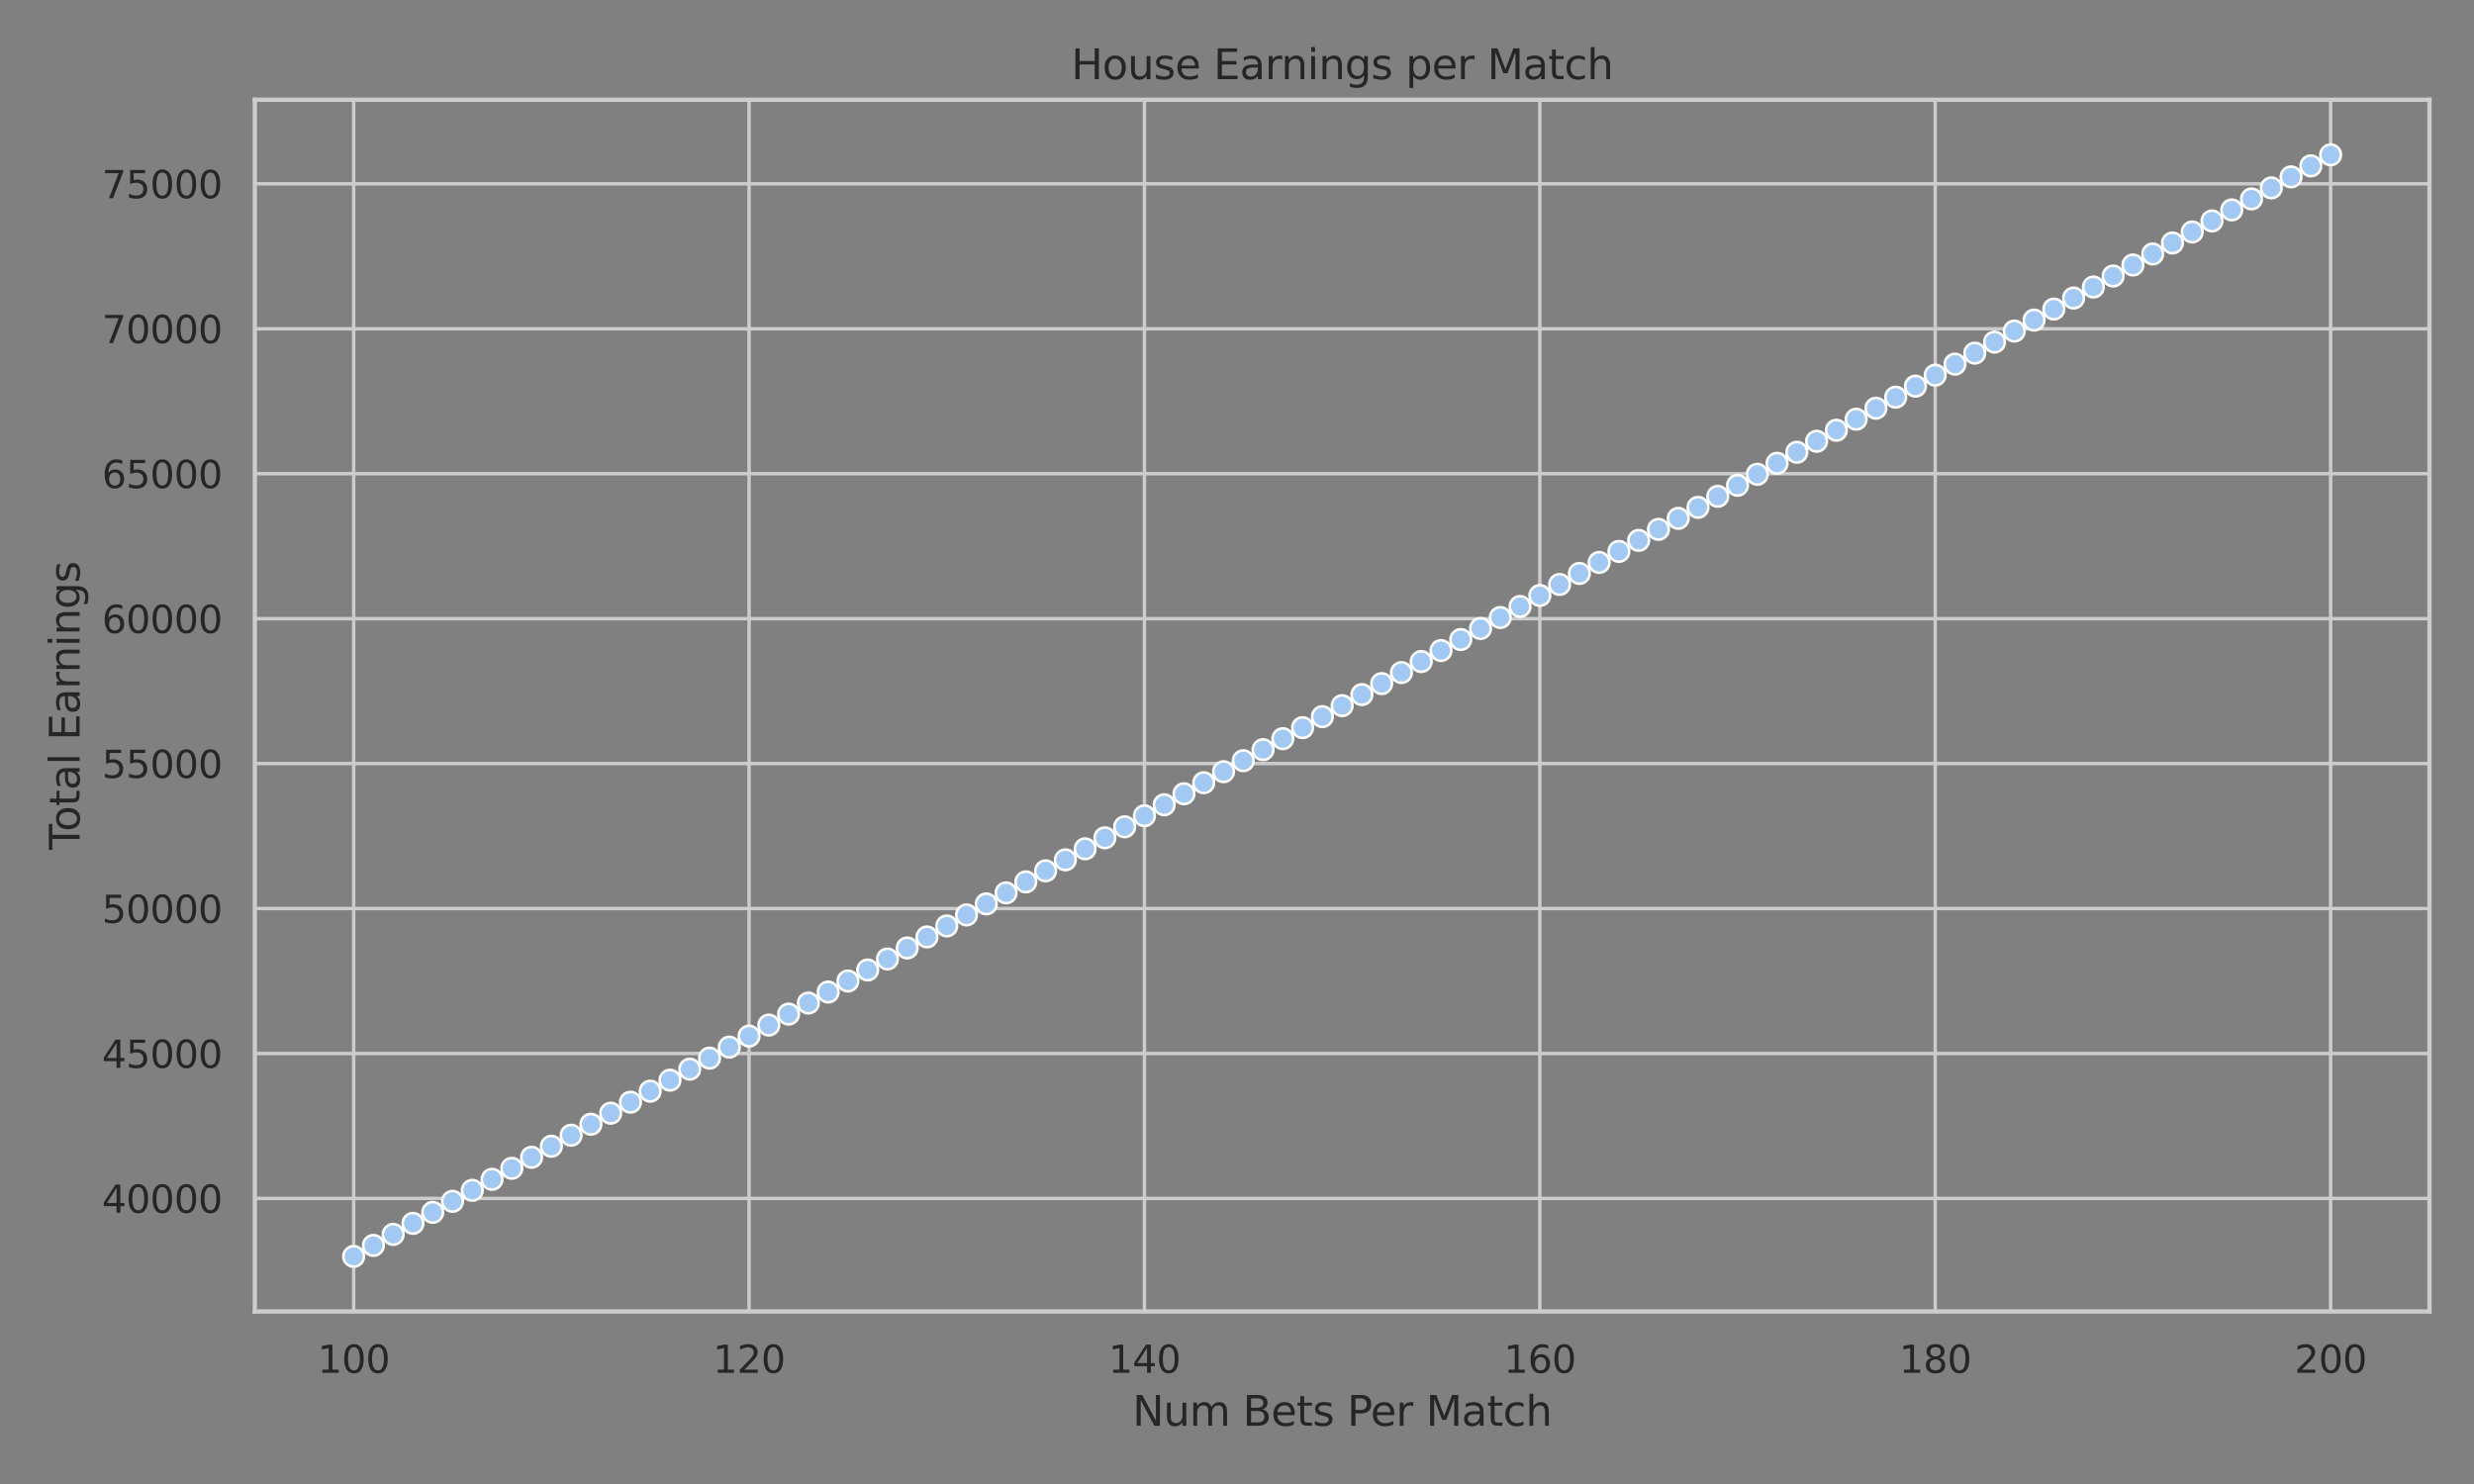 <?xml version="1.0" encoding="utf-8" standalone="no"?>
<!DOCTYPE svg PUBLIC "-//W3C//DTD SVG 1.1//EN"
  "http://www.w3.org/Graphics/SVG/1.1/DTD/svg11.dtd">
<svg xmlns:xlink="http://www.w3.org/1999/xlink" width="720pt" height="432pt" viewBox="0 0 720 432" xmlns="http://www.w3.org/2000/svg" version="1.1">
 <rect x="0" y="0" width="720" height="432" fill="#808080" stroke="none"/>
 <defs>
  <style type="text/css">*{stroke-linejoin: round; stroke-linecap: butt}</style>
 </defs>
 <g id="figure_1">
  <g id="patch_1">
   <path d="M 0 432 
L 720 432 
L 720 0 
L 0 0 
L 0 432 
z
" style="fill: none"/>
  </g>
  <g id="axes_1">
   <g id="patch_2">
    <path d="M 74.16 381.78 
L 707.04 381.78 
L 707.04 29.04 
L 74.16 29.04 
L 74.16 381.78 
z
" style="fill: none"/>
   </g>
   <g id="matplotlib.axis_1">
    <g id="xtick_1">
     <g id="line2d_1">
      <path d="M 102.927 381.78 
L 102.927 29.04 
" clip-path="url(#pf1df403a69)" style="fill: none; stroke: #cccccc; stroke-linecap: round"/>
     </g>
     <g id="text_1">
      <!-- 100 -->
      <g style="fill: #262626" transform="translate(92.429 399.638) scale(0.11 -0.11)">
       <defs>
        <path id="DejaVuSans-31" d="M 794 531 
L 1825 531 
L 1825 4091 
L 703 3866 
L 703 4441 
L 1819 4666 
L 2450 4666 
L 2450 531 
L 3481 531 
L 3481 0 
L 794 0 
L 794 531 
z
" transform="scale(0.016)"/>
        <path id="DejaVuSans-30" d="M 2034 4250 
Q 1547 4250 1301 3770 
Q 1056 3291 1056 2328 
Q 1056 1369 1301 889 
Q 1547 409 2034 409 
Q 2525 409 2770 889 
Q 3016 1369 3016 2328 
Q 3016 3291 2770 3770 
Q 2525 4250 2034 4250 
z
M 2034 4750 
Q 2819 4750 3233 4129 
Q 3647 3509 3647 2328 
Q 3647 1150 3233 529 
Q 2819 -91 2034 -91 
Q 1250 -91 836 529 
Q 422 1150 422 2328 
Q 422 3509 836 4129 
Q 1250 4750 2034 4750 
z
" transform="scale(0.016)"/>
       </defs>
       <use xlink:href="#DejaVuSans-31"/>
       <use xlink:href="#DejaVuSans-30" x="63.623"/>
       <use xlink:href="#DejaVuSans-30" x="127.246"/>
      </g>
     </g>
    </g>
    <g id="xtick_2">
     <g id="line2d_2">
      <path d="M 217.996 381.78 
L 217.996 29.04 
" clip-path="url(#pf1df403a69)" style="fill: none; stroke: #cccccc; stroke-linecap: round"/>
     </g>
     <g id="text_2">
      <!-- 120 -->
      <g style="fill: #262626" transform="translate(207.498 399.638) scale(0.11 -0.11)">
       <defs>
        <path id="DejaVuSans-32" d="M 1228 531 
L 3431 531 
L 3431 0 
L 469 0 
L 469 531 
Q 828 903 1448 1529 
Q 2069 2156 2228 2338 
Q 2531 2678 2651 2914 
Q 2772 3150 2772 3378 
Q 2772 3750 2511 3984 
Q 2250 4219 1831 4219 
Q 1534 4219 1204 4116 
Q 875 4013 500 3803 
L 500 4441 
Q 881 4594 1212 4672 
Q 1544 4750 1819 4750 
Q 2544 4750 2975 4387 
Q 3406 4025 3406 3419 
Q 3406 3131 3298 2873 
Q 3191 2616 2906 2266 
Q 2828 2175 2409 1742 
Q 1991 1309 1228 531 
z
" transform="scale(0.016)"/>
       </defs>
       <use xlink:href="#DejaVuSans-31"/>
       <use xlink:href="#DejaVuSans-32" x="63.623"/>
       <use xlink:href="#DejaVuSans-30" x="127.246"/>
      </g>
     </g>
    </g>
    <g id="xtick_3">
     <g id="line2d_3">
      <path d="M 333.065 381.78 
L 333.065 29.04 
" clip-path="url(#pf1df403a69)" style="fill: none; stroke: #cccccc; stroke-linecap: round"/>
     </g>
     <g id="text_3">
      <!-- 140 -->
      <g style="fill: #262626" transform="translate(322.567 399.638) scale(0.11 -0.11)">
       <defs>
        <path id="DejaVuSans-34" d="M 2419 4116 
L 825 1625 
L 2419 1625 
L 2419 4116 
z
M 2253 4666 
L 3047 4666 
L 3047 1625 
L 3713 1625 
L 3713 1100 
L 3047 1100 
L 3047 0 
L 2419 0 
L 2419 1100 
L 313 1100 
L 313 1709 
L 2253 4666 
z
" transform="scale(0.016)"/>
       </defs>
       <use xlink:href="#DejaVuSans-31"/>
       <use xlink:href="#DejaVuSans-34" x="63.623"/>
       <use xlink:href="#DejaVuSans-30" x="127.246"/>
      </g>
     </g>
    </g>
    <g id="xtick_4">
     <g id="line2d_4">
      <path d="M 448.135 381.78 
L 448.135 29.04 
" clip-path="url(#pf1df403a69)" style="fill: none; stroke: #cccccc; stroke-linecap: round"/>
     </g>
     <g id="text_4">
      <!-- 160 -->
      <g style="fill: #262626" transform="translate(437.636 399.638) scale(0.11 -0.11)">
       <defs>
        <path id="DejaVuSans-36" d="M 2113 2584 
Q 1688 2584 1439 2293 
Q 1191 2003 1191 1497 
Q 1191 994 1439 701 
Q 1688 409 2113 409 
Q 2538 409 2786 701 
Q 3034 994 3034 1497 
Q 3034 2003 2786 2293 
Q 2538 2584 2113 2584 
z
M 3366 4563 
L 3366 3988 
Q 3128 4100 2886 4159 
Q 2644 4219 2406 4219 
Q 1781 4219 1451 3797 
Q 1122 3375 1075 2522 
Q 1259 2794 1537 2939 
Q 1816 3084 2150 3084 
Q 2853 3084 3261 2657 
Q 3669 2231 3669 1497 
Q 3669 778 3244 343 
Q 2819 -91 2113 -91 
Q 1303 -91 875 529 
Q 447 1150 447 2328 
Q 447 3434 972 4092 
Q 1497 4750 2381 4750 
Q 2619 4750 2861 4703 
Q 3103 4656 3366 4563 
z
" transform="scale(0.016)"/>
       </defs>
       <use xlink:href="#DejaVuSans-31"/>
       <use xlink:href="#DejaVuSans-36" x="63.623"/>
       <use xlink:href="#DejaVuSans-30" x="127.246"/>
      </g>
     </g>
    </g>
    <g id="xtick_5">
     <g id="line2d_5">
      <path d="M 563.204 381.78 
L 563.204 29.04 
" clip-path="url(#pf1df403a69)" style="fill: none; stroke: #cccccc; stroke-linecap: round"/>
     </g>
     <g id="text_5">
      <!-- 180 -->
      <g style="fill: #262626" transform="translate(552.706 399.638) scale(0.11 -0.11)">
       <defs>
        <path id="DejaVuSans-38" d="M 2034 2216 
Q 1584 2216 1326 1975 
Q 1069 1734 1069 1313 
Q 1069 891 1326 650 
Q 1584 409 2034 409 
Q 2484 409 2743 651 
Q 3003 894 3003 1313 
Q 3003 1734 2745 1975 
Q 2488 2216 2034 2216 
z
M 1403 2484 
Q 997 2584 770 2862 
Q 544 3141 544 3541 
Q 544 4100 942 4425 
Q 1341 4750 2034 4750 
Q 2731 4750 3128 4425 
Q 3525 4100 3525 3541 
Q 3525 3141 3298 2862 
Q 3072 2584 2669 2484 
Q 3125 2378 3379 2068 
Q 3634 1759 3634 1313 
Q 3634 634 3220 271 
Q 2806 -91 2034 -91 
Q 1263 -91 848 271 
Q 434 634 434 1313 
Q 434 1759 690 2068 
Q 947 2378 1403 2484 
z
M 1172 3481 
Q 1172 3119 1398 2916 
Q 1625 2713 2034 2713 
Q 2441 2713 2670 2916 
Q 2900 3119 2900 3481 
Q 2900 3844 2670 4047 
Q 2441 4250 2034 4250 
Q 1625 4250 1398 4047 
Q 1172 3844 1172 3481 
z
" transform="scale(0.016)"/>
       </defs>
       <use xlink:href="#DejaVuSans-31"/>
       <use xlink:href="#DejaVuSans-38" x="63.623"/>
       <use xlink:href="#DejaVuSans-30" x="127.246"/>
      </g>
     </g>
    </g>
    <g id="xtick_6">
     <g id="line2d_6">
      <path d="M 678.273 381.78 
L 678.273 29.04 
" clip-path="url(#pf1df403a69)" style="fill: none; stroke: #cccccc; stroke-linecap: round"/>
     </g>
     <g id="text_6">
      <!-- 200 -->
      <g style="fill: #262626" transform="translate(667.775 399.638) scale(0.11 -0.11)">
       <use xlink:href="#DejaVuSans-32"/>
       <use xlink:href="#DejaVuSans-30" x="63.623"/>
       <use xlink:href="#DejaVuSans-30" x="127.246"/>
      </g>
     </g>
    </g>
    <g id="text_7">
     <!-- Num Bets Per Match -->
     <g style="fill: #262626" transform="translate(329.591 415.044) scale(0.12 -0.12)">
      <defs>
       <path id="DejaVuSans-4e" d="M 628 4666 
L 1478 4666 
L 3547 763 
L 3547 4666 
L 4159 4666 
L 4159 0 
L 3309 0 
L 1241 3903 
L 1241 0 
L 628 0 
L 628 4666 
z
" transform="scale(0.016)"/>
       <path id="DejaVuSans-75" d="M 544 1381 
L 544 3500 
L 1119 3500 
L 1119 1403 
Q 1119 906 1312 657 
Q 1506 409 1894 409 
Q 2359 409 2629 706 
Q 2900 1003 2900 1516 
L 2900 3500 
L 3475 3500 
L 3475 0 
L 2900 0 
L 2900 538 
Q 2691 219 2414 64 
Q 2138 -91 1772 -91 
Q 1169 -91 856 284 
Q 544 659 544 1381 
z
M 1991 3584 
L 1991 3584 
z
" transform="scale(0.016)"/>
       <path id="DejaVuSans-6d" d="M 3328 2828 
Q 3544 3216 3844 3400 
Q 4144 3584 4550 3584 
Q 5097 3584 5394 3201 
Q 5691 2819 5691 2113 
L 5691 0 
L 5113 0 
L 5113 2094 
Q 5113 2597 4934 2840 
Q 4756 3084 4391 3084 
Q 3944 3084 3684 2787 
Q 3425 2491 3425 1978 
L 3425 0 
L 2847 0 
L 2847 2094 
Q 2847 2600 2669 2842 
Q 2491 3084 2119 3084 
Q 1678 3084 1418 2786 
Q 1159 2488 1159 1978 
L 1159 0 
L 581 0 
L 581 3500 
L 1159 3500 
L 1159 2956 
Q 1356 3278 1631 3431 
Q 1906 3584 2284 3584 
Q 2666 3584 2933 3390 
Q 3200 3197 3328 2828 
z
" transform="scale(0.016)"/>
       <path id="DejaVuSans-20" transform="scale(0.016)"/>
       <path id="DejaVuSans-42" d="M 1259 2228 
L 1259 519 
L 2272 519 
Q 2781 519 3026 730 
Q 3272 941 3272 1375 
Q 3272 1813 3026 2020 
Q 2781 2228 2272 2228 
L 1259 2228 
z
M 1259 4147 
L 1259 2741 
L 2194 2741 
Q 2656 2741 2882 2914 
Q 3109 3088 3109 3444 
Q 3109 3797 2882 3972 
Q 2656 4147 2194 4147 
L 1259 4147 
z
M 628 4666 
L 2241 4666 
Q 2963 4666 3353 4366 
Q 3744 4066 3744 3513 
Q 3744 3084 3544 2831 
Q 3344 2578 2956 2516 
Q 3422 2416 3680 2098 
Q 3938 1781 3938 1306 
Q 3938 681 3513 340 
Q 3088 0 2303 0 
L 628 0 
L 628 4666 
z
" transform="scale(0.016)"/>
       <path id="DejaVuSans-65" d="M 3597 1894 
L 3597 1613 
L 953 1613 
Q 991 1019 1311 708 
Q 1631 397 2203 397 
Q 2534 397 2845 478 
Q 3156 559 3463 722 
L 3463 178 
Q 3153 47 2828 -22 
Q 2503 -91 2169 -91 
Q 1331 -91 842 396 
Q 353 884 353 1716 
Q 353 2575 817 3079 
Q 1281 3584 2069 3584 
Q 2775 3584 3186 3129 
Q 3597 2675 3597 1894 
z
M 3022 2063 
Q 3016 2534 2758 2815 
Q 2500 3097 2075 3097 
Q 1594 3097 1305 2825 
Q 1016 2553 972 2059 
L 3022 2063 
z
" transform="scale(0.016)"/>
       <path id="DejaVuSans-74" d="M 1172 4494 
L 1172 3500 
L 2356 3500 
L 2356 3053 
L 1172 3053 
L 1172 1153 
Q 1172 725 1289 603 
Q 1406 481 1766 481 
L 2356 481 
L 2356 0 
L 1766 0 
Q 1100 0 847 248 
Q 594 497 594 1153 
L 594 3053 
L 172 3053 
L 172 3500 
L 594 3500 
L 594 4494 
L 1172 4494 
z
" transform="scale(0.016)"/>
       <path id="DejaVuSans-73" d="M 2834 3397 
L 2834 2853 
Q 2591 2978 2328 3040 
Q 2066 3103 1784 3103 
Q 1356 3103 1142 2972 
Q 928 2841 928 2578 
Q 928 2378 1081 2264 
Q 1234 2150 1697 2047 
L 1894 2003 
Q 2506 1872 2764 1633 
Q 3022 1394 3022 966 
Q 3022 478 2636 193 
Q 2250 -91 1575 -91 
Q 1294 -91 989 -36 
Q 684 19 347 128 
L 347 722 
Q 666 556 975 473 
Q 1284 391 1588 391 
Q 1994 391 2212 530 
Q 2431 669 2431 922 
Q 2431 1156 2273 1281 
Q 2116 1406 1581 1522 
L 1381 1569 
Q 847 1681 609 1914 
Q 372 2147 372 2553 
Q 372 3047 722 3315 
Q 1072 3584 1716 3584 
Q 2034 3584 2315 3537 
Q 2597 3491 2834 3397 
z
" transform="scale(0.016)"/>
       <path id="DejaVuSans-50" d="M 1259 4147 
L 1259 2394 
L 2053 2394 
Q 2494 2394 2734 2622 
Q 2975 2850 2975 3272 
Q 2975 3691 2734 3919 
Q 2494 4147 2053 4147 
L 1259 4147 
z
M 628 4666 
L 2053 4666 
Q 2838 4666 3239 4311 
Q 3641 3956 3641 3272 
Q 3641 2581 3239 2228 
Q 2838 1875 2053 1875 
L 1259 1875 
L 1259 0 
L 628 0 
L 628 4666 
z
" transform="scale(0.016)"/>
       <path id="DejaVuSans-72" d="M 2631 2963 
Q 2534 3019 2420 3045 
Q 2306 3072 2169 3072 
Q 1681 3072 1420 2755 
Q 1159 2438 1159 1844 
L 1159 0 
L 581 0 
L 581 3500 
L 1159 3500 
L 1159 2956 
Q 1341 3275 1631 3429 
Q 1922 3584 2338 3584 
Q 2397 3584 2469 3576 
Q 2541 3569 2628 3553 
L 2631 2963 
z
" transform="scale(0.016)"/>
       <path id="DejaVuSans-4d" d="M 628 4666 
L 1569 4666 
L 2759 1491 
L 3956 4666 
L 4897 4666 
L 4897 0 
L 4281 0 
L 4281 4097 
L 3078 897 
L 2444 897 
L 1241 4097 
L 1241 0 
L 628 0 
L 628 4666 
z
" transform="scale(0.016)"/>
       <path id="DejaVuSans-61" d="M 2194 1759 
Q 1497 1759 1228 1600 
Q 959 1441 959 1056 
Q 959 750 1161 570 
Q 1363 391 1709 391 
Q 2188 391 2477 730 
Q 2766 1069 2766 1631 
L 2766 1759 
L 2194 1759 
z
M 3341 1997 
L 3341 0 
L 2766 0 
L 2766 531 
Q 2569 213 2275 61 
Q 1981 -91 1556 -91 
Q 1019 -91 701 211 
Q 384 513 384 1019 
Q 384 1609 779 1909 
Q 1175 2209 1959 2209 
L 2766 2209 
L 2766 2266 
Q 2766 2663 2505 2880 
Q 2244 3097 1772 3097 
Q 1472 3097 1187 3025 
Q 903 2953 641 2809 
L 641 3341 
Q 956 3463 1253 3523 
Q 1550 3584 1831 3584 
Q 2591 3584 2966 3190 
Q 3341 2797 3341 1997 
z
" transform="scale(0.016)"/>
       <path id="DejaVuSans-63" d="M 3122 3366 
L 3122 2828 
Q 2878 2963 2633 3030 
Q 2388 3097 2138 3097 
Q 1578 3097 1268 2742 
Q 959 2388 959 1747 
Q 959 1106 1268 751 
Q 1578 397 2138 397 
Q 2388 397 2633 464 
Q 2878 531 3122 666 
L 3122 134 
Q 2881 22 2623 -34 
Q 2366 -91 2075 -91 
Q 1284 -91 818 406 
Q 353 903 353 1747 
Q 353 2603 823 3093 
Q 1294 3584 2113 3584 
Q 2378 3584 2631 3529 
Q 2884 3475 3122 3366 
z
" transform="scale(0.016)"/>
       <path id="DejaVuSans-68" d="M 3513 2113 
L 3513 0 
L 2938 0 
L 2938 2094 
Q 2938 2591 2744 2837 
Q 2550 3084 2163 3084 
Q 1697 3084 1428 2787 
Q 1159 2491 1159 1978 
L 1159 0 
L 581 0 
L 581 4863 
L 1159 4863 
L 1159 2956 
Q 1366 3272 1645 3428 
Q 1925 3584 2291 3584 
Q 2894 3584 3203 3211 
Q 3513 2838 3513 2113 
z
" transform="scale(0.016)"/>
      </defs>
      <use xlink:href="#DejaVuSans-4e"/>
      <use xlink:href="#DejaVuSans-75" x="74.805"/>
      <use xlink:href="#DejaVuSans-6d" x="138.184"/>
      <use xlink:href="#DejaVuSans-20" x="235.596"/>
      <use xlink:href="#DejaVuSans-42" x="267.383"/>
      <use xlink:href="#DejaVuSans-65" x="335.986"/>
      <use xlink:href="#DejaVuSans-74" x="397.51"/>
      <use xlink:href="#DejaVuSans-73" x="436.719"/>
      <use xlink:href="#DejaVuSans-20" x="488.818"/>
      <use xlink:href="#DejaVuSans-50" x="520.605"/>
      <use xlink:href="#DejaVuSans-65" x="577.283"/>
      <use xlink:href="#DejaVuSans-72" x="638.807"/>
      <use xlink:href="#DejaVuSans-20" x="679.92"/>
      <use xlink:href="#DejaVuSans-4d" x="711.707"/>
      <use xlink:href="#DejaVuSans-61" x="797.986"/>
      <use xlink:href="#DejaVuSans-74" x="859.266"/>
      <use xlink:href="#DejaVuSans-63" x="898.475"/>
      <use xlink:href="#DejaVuSans-68" x="953.455"/>
     </g>
    </g>
   </g>
   <g id="matplotlib.axis_2">
    <g id="ytick_1">
     <g id="line2d_7">
      <path d="M 74.16 348.869 
L 707.04 348.869 
" clip-path="url(#pf1df403a69)" style="fill: none; stroke: #cccccc; stroke-linecap: round"/>
     </g>
     <g id="text_8">
      <!-- 40000 -->
      <g style="fill: #262626" transform="translate(29.666 353.048) scale(0.11 -0.11)">
       <use xlink:href="#DejaVuSans-34"/>
       <use xlink:href="#DejaVuSans-30" x="63.623"/>
       <use xlink:href="#DejaVuSans-30" x="127.246"/>
       <use xlink:href="#DejaVuSans-30" x="190.869"/>
       <use xlink:href="#DejaVuSans-30" x="254.492"/>
      </g>
     </g>
    </g>
    <g id="ytick_2">
     <g id="line2d_8">
      <path d="M 74.16 306.675 
L 707.04 306.675 
" clip-path="url(#pf1df403a69)" style="fill: none; stroke: #cccccc; stroke-linecap: round"/>
     </g>
     <g id="text_9">
      <!-- 45000 -->
      <g style="fill: #262626" transform="translate(29.666 310.854) scale(0.11 -0.11)">
       <defs>
        <path id="DejaVuSans-35" d="M 691 4666 
L 3169 4666 
L 3169 4134 
L 1269 4134 
L 1269 2991 
Q 1406 3038 1543 3061 
Q 1681 3084 1819 3084 
Q 2600 3084 3056 2656 
Q 3513 2228 3513 1497 
Q 3513 744 3044 326 
Q 2575 -91 1722 -91 
Q 1428 -91 1123 -41 
Q 819 9 494 109 
L 494 744 
Q 775 591 1075 516 
Q 1375 441 1709 441 
Q 2250 441 2565 725 
Q 2881 1009 2881 1497 
Q 2881 1984 2565 2268 
Q 2250 2553 1709 2553 
Q 1456 2553 1204 2497 
Q 953 2441 691 2322 
L 691 4666 
z
" transform="scale(0.016)"/>
       </defs>
       <use xlink:href="#DejaVuSans-34"/>
       <use xlink:href="#DejaVuSans-35" x="63.623"/>
       <use xlink:href="#DejaVuSans-30" x="127.246"/>
       <use xlink:href="#DejaVuSans-30" x="190.869"/>
       <use xlink:href="#DejaVuSans-30" x="254.492"/>
      </g>
     </g>
    </g>
    <g id="ytick_3">
     <g id="line2d_9">
      <path d="M 74.16 264.481 
L 707.04 264.481 
" clip-path="url(#pf1df403a69)" style="fill: none; stroke: #cccccc; stroke-linecap: round"/>
     </g>
     <g id="text_10">
      <!-- 50000 -->
      <g style="fill: #262626" transform="translate(29.666 268.66) scale(0.11 -0.11)">
       <use xlink:href="#DejaVuSans-35"/>
       <use xlink:href="#DejaVuSans-30" x="63.623"/>
       <use xlink:href="#DejaVuSans-30" x="127.246"/>
       <use xlink:href="#DejaVuSans-30" x="190.869"/>
       <use xlink:href="#DejaVuSans-30" x="254.492"/>
      </g>
     </g>
    </g>
    <g id="ytick_4">
     <g id="line2d_10">
      <path d="M 74.16 222.288 
L 707.04 222.288 
" clip-path="url(#pf1df403a69)" style="fill: none; stroke: #cccccc; stroke-linecap: round"/>
     </g>
     <g id="text_11">
      <!-- 55000 -->
      <g style="fill: #262626" transform="translate(29.666 226.467) scale(0.11 -0.11)">
       <use xlink:href="#DejaVuSans-35"/>
       <use xlink:href="#DejaVuSans-35" x="63.623"/>
       <use xlink:href="#DejaVuSans-30" x="127.246"/>
       <use xlink:href="#DejaVuSans-30" x="190.869"/>
       <use xlink:href="#DejaVuSans-30" x="254.492"/>
      </g>
     </g>
    </g>
    <g id="ytick_5">
     <g id="line2d_11">
      <path d="M 74.16 180.094 
L 707.04 180.094 
" clip-path="url(#pf1df403a69)" style="fill: none; stroke: #cccccc; stroke-linecap: round"/>
     </g>
     <g id="text_12">
      <!-- 60000 -->
      <g style="fill: #262626" transform="translate(29.666 184.273) scale(0.11 -0.11)">
       <use xlink:href="#DejaVuSans-36"/>
       <use xlink:href="#DejaVuSans-30" x="63.623"/>
       <use xlink:href="#DejaVuSans-30" x="127.246"/>
       <use xlink:href="#DejaVuSans-30" x="190.869"/>
       <use xlink:href="#DejaVuSans-30" x="254.492"/>
      </g>
     </g>
    </g>
    <g id="ytick_6">
     <g id="line2d_12">
      <path d="M 74.16 137.9 
L 707.04 137.9 
" clip-path="url(#pf1df403a69)" style="fill: none; stroke: #cccccc; stroke-linecap: round"/>
     </g>
     <g id="text_13">
      <!-- 65000 -->
      <g style="fill: #262626" transform="translate(29.666 142.079) scale(0.11 -0.11)">
       <use xlink:href="#DejaVuSans-36"/>
       <use xlink:href="#DejaVuSans-35" x="63.623"/>
       <use xlink:href="#DejaVuSans-30" x="127.246"/>
       <use xlink:href="#DejaVuSans-30" x="190.869"/>
       <use xlink:href="#DejaVuSans-30" x="254.492"/>
      </g>
     </g>
    </g>
    <g id="ytick_7">
     <g id="line2d_13">
      <path d="M 74.16 95.706 
L 707.04 95.706 
" clip-path="url(#pf1df403a69)" style="fill: none; stroke: #cccccc; stroke-linecap: round"/>
     </g>
     <g id="text_14">
      <!-- 70000 -->
      <g style="fill: #262626" transform="translate(29.666 99.885) scale(0.11 -0.11)">
       <defs>
        <path id="DejaVuSans-37" d="M 525 4666 
L 3525 4666 
L 3525 4397 
L 1831 0 
L 1172 0 
L 2766 4134 
L 525 4134 
L 525 4666 
z
" transform="scale(0.016)"/>
       </defs>
       <use xlink:href="#DejaVuSans-37"/>
       <use xlink:href="#DejaVuSans-30" x="63.623"/>
       <use xlink:href="#DejaVuSans-30" x="127.246"/>
       <use xlink:href="#DejaVuSans-30" x="190.869"/>
       <use xlink:href="#DejaVuSans-30" x="254.492"/>
      </g>
     </g>
    </g>
    <g id="ytick_8">
     <g id="line2d_14">
      <path d="M 74.16 53.512 
L 707.04 53.512 
" clip-path="url(#pf1df403a69)" style="fill: none; stroke: #cccccc; stroke-linecap: round"/>
     </g>
     <g id="text_15">
      <!-- 75000 -->
      <g style="fill: #262626" transform="translate(29.666 57.692) scale(0.11 -0.11)">
       <use xlink:href="#DejaVuSans-37"/>
       <use xlink:href="#DejaVuSans-35" x="63.623"/>
       <use xlink:href="#DejaVuSans-30" x="127.246"/>
       <use xlink:href="#DejaVuSans-30" x="190.869"/>
       <use xlink:href="#DejaVuSans-30" x="254.492"/>
      </g>
     </g>
    </g>
    <g id="text_16">
     <!-- Total Earnings -->
     <g style="fill: #262626" transform="translate(23.171 247.365) rotate(-90) scale(0.12 -0.12)">
      <defs>
       <path id="DejaVuSans-54" d="M -19 4666 
L 3928 4666 
L 3928 4134 
L 2272 4134 
L 2272 0 
L 1638 0 
L 1638 4134 
L -19 4134 
L -19 4666 
z
" transform="scale(0.016)"/>
       <path id="DejaVuSans-6f" d="M 1959 3097 
Q 1497 3097 1228 2736 
Q 959 2375 959 1747 
Q 959 1119 1226 758 
Q 1494 397 1959 397 
Q 2419 397 2687 759 
Q 2956 1122 2956 1747 
Q 2956 2369 2687 2733 
Q 2419 3097 1959 3097 
z
M 1959 3584 
Q 2709 3584 3137 3096 
Q 3566 2609 3566 1747 
Q 3566 888 3137 398 
Q 2709 -91 1959 -91 
Q 1206 -91 779 398 
Q 353 888 353 1747 
Q 353 2609 779 3096 
Q 1206 3584 1959 3584 
z
" transform="scale(0.016)"/>
       <path id="DejaVuSans-6c" d="M 603 4863 
L 1178 4863 
L 1178 0 
L 603 0 
L 603 4863 
z
" transform="scale(0.016)"/>
       <path id="DejaVuSans-45" d="M 628 4666 
L 3578 4666 
L 3578 4134 
L 1259 4134 
L 1259 2753 
L 3481 2753 
L 3481 2222 
L 1259 2222 
L 1259 531 
L 3634 531 
L 3634 0 
L 628 0 
L 628 4666 
z
" transform="scale(0.016)"/>
       <path id="DejaVuSans-6e" d="M 3513 2113 
L 3513 0 
L 2938 0 
L 2938 2094 
Q 2938 2591 2744 2837 
Q 2550 3084 2163 3084 
Q 1697 3084 1428 2787 
Q 1159 2491 1159 1978 
L 1159 0 
L 581 0 
L 581 3500 
L 1159 3500 
L 1159 2956 
Q 1366 3272 1645 3428 
Q 1925 3584 2291 3584 
Q 2894 3584 3203 3211 
Q 3513 2838 3513 2113 
z
" transform="scale(0.016)"/>
       <path id="DejaVuSans-69" d="M 603 3500 
L 1178 3500 
L 1178 0 
L 603 0 
L 603 3500 
z
M 603 4863 
L 1178 4863 
L 1178 4134 
L 603 4134 
L 603 4863 
z
" transform="scale(0.016)"/>
       <path id="DejaVuSans-67" d="M 2906 1791 
Q 2906 2416 2648 2759 
Q 2391 3103 1925 3103 
Q 1463 3103 1205 2759 
Q 947 2416 947 1791 
Q 947 1169 1205 825 
Q 1463 481 1925 481 
Q 2391 481 2648 825 
Q 2906 1169 2906 1791 
z
M 3481 434 
Q 3481 -459 3084 -895 
Q 2688 -1331 1869 -1331 
Q 1566 -1331 1297 -1286 
Q 1028 -1241 775 -1147 
L 775 -588 
Q 1028 -725 1275 -790 
Q 1522 -856 1778 -856 
Q 2344 -856 2625 -561 
Q 2906 -266 2906 331 
L 2906 616 
Q 2728 306 2450 153 
Q 2172 0 1784 0 
Q 1141 0 747 490 
Q 353 981 353 1791 
Q 353 2603 747 3093 
Q 1141 3584 1784 3584 
Q 2172 3584 2450 3431 
Q 2728 3278 2906 2969 
L 2906 3500 
L 3481 3500 
L 3481 434 
z
" transform="scale(0.016)"/>
      </defs>
      <use xlink:href="#DejaVuSans-54"/>
      <use xlink:href="#DejaVuSans-6f" x="44.084"/>
      <use xlink:href="#DejaVuSans-74" x="105.266"/>
      <use xlink:href="#DejaVuSans-61" x="144.475"/>
      <use xlink:href="#DejaVuSans-6c" x="205.754"/>
      <use xlink:href="#DejaVuSans-20" x="233.537"/>
      <use xlink:href="#DejaVuSans-45" x="265.324"/>
      <use xlink:href="#DejaVuSans-61" x="328.508"/>
      <use xlink:href="#DejaVuSans-72" x="389.787"/>
      <use xlink:href="#DejaVuSans-6e" x="429.15"/>
      <use xlink:href="#DejaVuSans-69" x="492.529"/>
      <use xlink:href="#DejaVuSans-6e" x="520.312"/>
      <use xlink:href="#DejaVuSans-67" x="583.691"/>
      <use xlink:href="#DejaVuSans-73" x="647.168"/>
     </g>
    </g>
   </g>
   <g id="PolyCollection_1"/>
   <g id="line2d_15">
    <path d="M 102.927 365.746 
L 108.681 362.54 
L 114.434 359.333 
L 120.188 356.126 
L 125.941 352.919 
L 131.695 349.713 
L 137.448 346.506 
L 143.201 343.299 
L 148.955 340.093 
L 154.708 336.886 
L 160.462 333.679 
L 166.215 330.472 
L 171.969 327.266 
L 177.722 324.059 
L 183.476 320.852 
L 189.229 317.645 
L 194.983 314.439 
L 200.736 311.232 
L 206.489 308.025 
L 212.243 304.819 
L 217.996 301.612 
L 223.75 298.405 
L 229.503 295.198 
L 235.257 291.992 
L 241.01 288.785 
L 246.764 285.578 
L 252.517 282.371 
L 258.271 279.165 
L 264.024 275.958 
L 269.777 272.751 
L 275.531 269.545 
L 281.284 266.338 
L 287.038 263.131 
L 292.791 259.924 
L 298.545 256.718 
L 304.298 253.511 
L 310.052 250.304 
L 315.805 247.097 
L 321.559 243.891 
L 327.312 240.684 
L 333.065 237.477 
L 338.819 234.271 
L 344.572 231.064 
L 350.326 227.857 
L 356.079 224.65 
L 361.833 221.444 
L 367.586 218.237 
L 373.34 215.03 
L 379.093 211.823 
L 384.847 208.617 
L 390.6 205.41 
L 396.353 202.203 
L 402.107 198.997 
L 407.86 195.79 
L 413.614 192.583 
L 419.367 189.376 
L 425.121 186.17 
L 430.874 182.963 
L 436.628 179.756 
L 442.381 176.549 
L 448.135 173.343 
L 453.888 170.136 
L 459.641 166.929 
L 465.395 163.723 
L 471.148 160.516 
L 476.902 157.309 
L 482.655 154.102 
L 488.409 150.896 
L 494.162 147.689 
L 499.916 144.482 
L 505.669 141.275 
L 511.423 138.069 
L 517.176 134.862 
L 522.929 131.655 
L 528.683 128.449 
L 534.436 125.242 
L 540.19 122.035 
L 545.943 118.828 
L 551.697 115.622 
L 557.45 112.415 
L 563.204 109.208 
L 568.957 106.001 
L 574.711 102.795 
L 580.464 99.588 
L 586.217 96.381 
L 591.971 93.175 
L 597.724 89.968 
L 603.478 86.761 
L 609.231 83.554 
L 614.985 80.348 
L 620.738 77.141 
L 626.492 73.934 
L 632.245 70.727 
L 637.999 67.521 
L 643.752 64.314 
L 649.505 61.107 
L 655.259 57.901 
L 661.012 54.694 
L 666.766 51.487 
L 672.519 48.28 
L 678.273 45.074 
" clip-path="url(#pf1df403a69)" style="fill: none; stroke: #a1c9f4; stroke-width: 1.5; stroke-linecap: round"/>
    <defs>
     <path id="me29b94b526" d="M 0 3 
C 0.796 3 1.559 2.684 2.121 2.121 
C 2.684 1.559 3 0.796 3 0 
C 3 -0.796 2.684 -1.559 2.121 -2.121 
C 1.559 -2.684 0.796 -3 0 -3 
C -0.796 -3 -1.559 -2.684 -2.121 -2.121 
C -2.684 -1.559 -3 -0.796 -3 0 
C -3 0.796 -2.684 1.559 -2.121 2.121 
C -1.559 2.684 -0.796 3 0 3 
z
" style="stroke: #ffffff; stroke-width: 0.75"/>
    </defs>
    <g clip-path="url(#pf1df403a69)">
     <use xlink:href="#me29b94b526" x="102.927" y="365.746" style="fill: #a1c9f4; stroke: #ffffff; stroke-width: 0.75"/>
     <use xlink:href="#me29b94b526" x="108.681" y="362.54" style="fill: #a1c9f4; stroke: #ffffff; stroke-width: 0.75"/>
     <use xlink:href="#me29b94b526" x="114.434" y="359.333" style="fill: #a1c9f4; stroke: #ffffff; stroke-width: 0.75"/>
     <use xlink:href="#me29b94b526" x="120.188" y="356.126" style="fill: #a1c9f4; stroke: #ffffff; stroke-width: 0.75"/>
     <use xlink:href="#me29b94b526" x="125.941" y="352.919" style="fill: #a1c9f4; stroke: #ffffff; stroke-width: 0.75"/>
     <use xlink:href="#me29b94b526" x="131.695" y="349.713" style="fill: #a1c9f4; stroke: #ffffff; stroke-width: 0.75"/>
     <use xlink:href="#me29b94b526" x="137.448" y="346.506" style="fill: #a1c9f4; stroke: #ffffff; stroke-width: 0.75"/>
     <use xlink:href="#me29b94b526" x="143.201" y="343.299" style="fill: #a1c9f4; stroke: #ffffff; stroke-width: 0.75"/>
     <use xlink:href="#me29b94b526" x="148.955" y="340.093" style="fill: #a1c9f4; stroke: #ffffff; stroke-width: 0.75"/>
     <use xlink:href="#me29b94b526" x="154.708" y="336.886" style="fill: #a1c9f4; stroke: #ffffff; stroke-width: 0.75"/>
     <use xlink:href="#me29b94b526" x="160.462" y="333.679" style="fill: #a1c9f4; stroke: #ffffff; stroke-width: 0.75"/>
     <use xlink:href="#me29b94b526" x="166.215" y="330.472" style="fill: #a1c9f4; stroke: #ffffff; stroke-width: 0.75"/>
     <use xlink:href="#me29b94b526" x="171.969" y="327.266" style="fill: #a1c9f4; stroke: #ffffff; stroke-width: 0.75"/>
     <use xlink:href="#me29b94b526" x="177.722" y="324.059" style="fill: #a1c9f4; stroke: #ffffff; stroke-width: 0.75"/>
     <use xlink:href="#me29b94b526" x="183.476" y="320.852" style="fill: #a1c9f4; stroke: #ffffff; stroke-width: 0.75"/>
     <use xlink:href="#me29b94b526" x="189.229" y="317.645" style="fill: #a1c9f4; stroke: #ffffff; stroke-width: 0.75"/>
     <use xlink:href="#me29b94b526" x="194.983" y="314.439" style="fill: #a1c9f4; stroke: #ffffff; stroke-width: 0.75"/>
     <use xlink:href="#me29b94b526" x="200.736" y="311.232" style="fill: #a1c9f4; stroke: #ffffff; stroke-width: 0.75"/>
     <use xlink:href="#me29b94b526" x="206.489" y="308.025" style="fill: #a1c9f4; stroke: #ffffff; stroke-width: 0.75"/>
     <use xlink:href="#me29b94b526" x="212.243" y="304.819" style="fill: #a1c9f4; stroke: #ffffff; stroke-width: 0.75"/>
     <use xlink:href="#me29b94b526" x="217.996" y="301.612" style="fill: #a1c9f4; stroke: #ffffff; stroke-width: 0.75"/>
     <use xlink:href="#me29b94b526" x="223.75" y="298.405" style="fill: #a1c9f4; stroke: #ffffff; stroke-width: 0.75"/>
     <use xlink:href="#me29b94b526" x="229.503" y="295.198" style="fill: #a1c9f4; stroke: #ffffff; stroke-width: 0.75"/>
     <use xlink:href="#me29b94b526" x="235.257" y="291.992" style="fill: #a1c9f4; stroke: #ffffff; stroke-width: 0.75"/>
     <use xlink:href="#me29b94b526" x="241.01" y="288.785" style="fill: #a1c9f4; stroke: #ffffff; stroke-width: 0.75"/>
     <use xlink:href="#me29b94b526" x="246.764" y="285.578" style="fill: #a1c9f4; stroke: #ffffff; stroke-width: 0.75"/>
     <use xlink:href="#me29b94b526" x="252.517" y="282.371" style="fill: #a1c9f4; stroke: #ffffff; stroke-width: 0.75"/>
     <use xlink:href="#me29b94b526" x="258.271" y="279.165" style="fill: #a1c9f4; stroke: #ffffff; stroke-width: 0.75"/>
     <use xlink:href="#me29b94b526" x="264.024" y="275.958" style="fill: #a1c9f4; stroke: #ffffff; stroke-width: 0.75"/>
     <use xlink:href="#me29b94b526" x="269.777" y="272.751" style="fill: #a1c9f4; stroke: #ffffff; stroke-width: 0.75"/>
     <use xlink:href="#me29b94b526" x="275.531" y="269.545" style="fill: #a1c9f4; stroke: #ffffff; stroke-width: 0.75"/>
     <use xlink:href="#me29b94b526" x="281.284" y="266.338" style="fill: #a1c9f4; stroke: #ffffff; stroke-width: 0.75"/>
     <use xlink:href="#me29b94b526" x="287.038" y="263.131" style="fill: #a1c9f4; stroke: #ffffff; stroke-width: 0.75"/>
     <use xlink:href="#me29b94b526" x="292.791" y="259.924" style="fill: #a1c9f4; stroke: #ffffff; stroke-width: 0.75"/>
     <use xlink:href="#me29b94b526" x="298.545" y="256.718" style="fill: #a1c9f4; stroke: #ffffff; stroke-width: 0.75"/>
     <use xlink:href="#me29b94b526" x="304.298" y="253.511" style="fill: #a1c9f4; stroke: #ffffff; stroke-width: 0.75"/>
     <use xlink:href="#me29b94b526" x="310.052" y="250.304" style="fill: #a1c9f4; stroke: #ffffff; stroke-width: 0.75"/>
     <use xlink:href="#me29b94b526" x="315.805" y="247.097" style="fill: #a1c9f4; stroke: #ffffff; stroke-width: 0.75"/>
     <use xlink:href="#me29b94b526" x="321.559" y="243.891" style="fill: #a1c9f4; stroke: #ffffff; stroke-width: 0.75"/>
     <use xlink:href="#me29b94b526" x="327.312" y="240.684" style="fill: #a1c9f4; stroke: #ffffff; stroke-width: 0.75"/>
     <use xlink:href="#me29b94b526" x="333.065" y="237.477" style="fill: #a1c9f4; stroke: #ffffff; stroke-width: 0.75"/>
     <use xlink:href="#me29b94b526" x="338.819" y="234.271" style="fill: #a1c9f4; stroke: #ffffff; stroke-width: 0.75"/>
     <use xlink:href="#me29b94b526" x="344.572" y="231.064" style="fill: #a1c9f4; stroke: #ffffff; stroke-width: 0.75"/>
     <use xlink:href="#me29b94b526" x="350.326" y="227.857" style="fill: #a1c9f4; stroke: #ffffff; stroke-width: 0.75"/>
     <use xlink:href="#me29b94b526" x="356.079" y="224.65" style="fill: #a1c9f4; stroke: #ffffff; stroke-width: 0.75"/>
     <use xlink:href="#me29b94b526" x="361.833" y="221.444" style="fill: #a1c9f4; stroke: #ffffff; stroke-width: 0.75"/>
     <use xlink:href="#me29b94b526" x="367.586" y="218.237" style="fill: #a1c9f4; stroke: #ffffff; stroke-width: 0.75"/>
     <use xlink:href="#me29b94b526" x="373.34" y="215.03" style="fill: #a1c9f4; stroke: #ffffff; stroke-width: 0.75"/>
     <use xlink:href="#me29b94b526" x="379.093" y="211.823" style="fill: #a1c9f4; stroke: #ffffff; stroke-width: 0.75"/>
     <use xlink:href="#me29b94b526" x="384.847" y="208.617" style="fill: #a1c9f4; stroke: #ffffff; stroke-width: 0.75"/>
     <use xlink:href="#me29b94b526" x="390.6" y="205.41" style="fill: #a1c9f4; stroke: #ffffff; stroke-width: 0.75"/>
     <use xlink:href="#me29b94b526" x="396.353" y="202.203" style="fill: #a1c9f4; stroke: #ffffff; stroke-width: 0.75"/>
     <use xlink:href="#me29b94b526" x="402.107" y="198.997" style="fill: #a1c9f4; stroke: #ffffff; stroke-width: 0.75"/>
     <use xlink:href="#me29b94b526" x="407.86" y="195.79" style="fill: #a1c9f4; stroke: #ffffff; stroke-width: 0.75"/>
     <use xlink:href="#me29b94b526" x="413.614" y="192.583" style="fill: #a1c9f4; stroke: #ffffff; stroke-width: 0.75"/>
     <use xlink:href="#me29b94b526" x="419.367" y="189.376" style="fill: #a1c9f4; stroke: #ffffff; stroke-width: 0.75"/>
     <use xlink:href="#me29b94b526" x="425.121" y="186.17" style="fill: #a1c9f4; stroke: #ffffff; stroke-width: 0.75"/>
     <use xlink:href="#me29b94b526" x="430.874" y="182.963" style="fill: #a1c9f4; stroke: #ffffff; stroke-width: 0.75"/>
     <use xlink:href="#me29b94b526" x="436.628" y="179.756" style="fill: #a1c9f4; stroke: #ffffff; stroke-width: 0.75"/>
     <use xlink:href="#me29b94b526" x="442.381" y="176.549" style="fill: #a1c9f4; stroke: #ffffff; stroke-width: 0.75"/>
     <use xlink:href="#me29b94b526" x="448.135" y="173.343" style="fill: #a1c9f4; stroke: #ffffff; stroke-width: 0.75"/>
     <use xlink:href="#me29b94b526" x="453.888" y="170.136" style="fill: #a1c9f4; stroke: #ffffff; stroke-width: 0.75"/>
     <use xlink:href="#me29b94b526" x="459.641" y="166.929" style="fill: #a1c9f4; stroke: #ffffff; stroke-width: 0.75"/>
     <use xlink:href="#me29b94b526" x="465.395" y="163.723" style="fill: #a1c9f4; stroke: #ffffff; stroke-width: 0.75"/>
     <use xlink:href="#me29b94b526" x="471.148" y="160.516" style="fill: #a1c9f4; stroke: #ffffff; stroke-width: 0.75"/>
     <use xlink:href="#me29b94b526" x="476.902" y="157.309" style="fill: #a1c9f4; stroke: #ffffff; stroke-width: 0.75"/>
     <use xlink:href="#me29b94b526" x="482.655" y="154.102" style="fill: #a1c9f4; stroke: #ffffff; stroke-width: 0.75"/>
     <use xlink:href="#me29b94b526" x="488.409" y="150.896" style="fill: #a1c9f4; stroke: #ffffff; stroke-width: 0.75"/>
     <use xlink:href="#me29b94b526" x="494.162" y="147.689" style="fill: #a1c9f4; stroke: #ffffff; stroke-width: 0.75"/>
     <use xlink:href="#me29b94b526" x="499.916" y="144.482" style="fill: #a1c9f4; stroke: #ffffff; stroke-width: 0.75"/>
     <use xlink:href="#me29b94b526" x="505.669" y="141.275" style="fill: #a1c9f4; stroke: #ffffff; stroke-width: 0.75"/>
     <use xlink:href="#me29b94b526" x="511.423" y="138.069" style="fill: #a1c9f4; stroke: #ffffff; stroke-width: 0.75"/>
     <use xlink:href="#me29b94b526" x="517.176" y="134.862" style="fill: #a1c9f4; stroke: #ffffff; stroke-width: 0.75"/>
     <use xlink:href="#me29b94b526" x="522.929" y="131.655" style="fill: #a1c9f4; stroke: #ffffff; stroke-width: 0.75"/>
     <use xlink:href="#me29b94b526" x="528.683" y="128.449" style="fill: #a1c9f4; stroke: #ffffff; stroke-width: 0.75"/>
     <use xlink:href="#me29b94b526" x="534.436" y="125.242" style="fill: #a1c9f4; stroke: #ffffff; stroke-width: 0.75"/>
     <use xlink:href="#me29b94b526" x="540.19" y="122.035" style="fill: #a1c9f4; stroke: #ffffff; stroke-width: 0.75"/>
     <use xlink:href="#me29b94b526" x="545.943" y="118.828" style="fill: #a1c9f4; stroke: #ffffff; stroke-width: 0.75"/>
     <use xlink:href="#me29b94b526" x="551.697" y="115.622" style="fill: #a1c9f4; stroke: #ffffff; stroke-width: 0.75"/>
     <use xlink:href="#me29b94b526" x="557.45" y="112.415" style="fill: #a1c9f4; stroke: #ffffff; stroke-width: 0.75"/>
     <use xlink:href="#me29b94b526" x="563.204" y="109.208" style="fill: #a1c9f4; stroke: #ffffff; stroke-width: 0.75"/>
     <use xlink:href="#me29b94b526" x="568.957" y="106.001" style="fill: #a1c9f4; stroke: #ffffff; stroke-width: 0.75"/>
     <use xlink:href="#me29b94b526" x="574.711" y="102.795" style="fill: #a1c9f4; stroke: #ffffff; stroke-width: 0.75"/>
     <use xlink:href="#me29b94b526" x="580.464" y="99.588" style="fill: #a1c9f4; stroke: #ffffff; stroke-width: 0.75"/>
     <use xlink:href="#me29b94b526" x="586.217" y="96.381" style="fill: #a1c9f4; stroke: #ffffff; stroke-width: 0.75"/>
     <use xlink:href="#me29b94b526" x="591.971" y="93.175" style="fill: #a1c9f4; stroke: #ffffff; stroke-width: 0.75"/>
     <use xlink:href="#me29b94b526" x="597.724" y="89.968" style="fill: #a1c9f4; stroke: #ffffff; stroke-width: 0.75"/>
     <use xlink:href="#me29b94b526" x="603.478" y="86.761" style="fill: #a1c9f4; stroke: #ffffff; stroke-width: 0.75"/>
     <use xlink:href="#me29b94b526" x="609.231" y="83.554" style="fill: #a1c9f4; stroke: #ffffff; stroke-width: 0.75"/>
     <use xlink:href="#me29b94b526" x="614.985" y="80.348" style="fill: #a1c9f4; stroke: #ffffff; stroke-width: 0.75"/>
     <use xlink:href="#me29b94b526" x="620.738" y="77.141" style="fill: #a1c9f4; stroke: #ffffff; stroke-width: 0.75"/>
     <use xlink:href="#me29b94b526" x="626.492" y="73.934" style="fill: #a1c9f4; stroke: #ffffff; stroke-width: 0.75"/>
     <use xlink:href="#me29b94b526" x="632.245" y="70.727" style="fill: #a1c9f4; stroke: #ffffff; stroke-width: 0.75"/>
     <use xlink:href="#me29b94b526" x="637.999" y="67.521" style="fill: #a1c9f4; stroke: #ffffff; stroke-width: 0.75"/>
     <use xlink:href="#me29b94b526" x="643.752" y="64.314" style="fill: #a1c9f4; stroke: #ffffff; stroke-width: 0.75"/>
     <use xlink:href="#me29b94b526" x="649.505" y="61.107" style="fill: #a1c9f4; stroke: #ffffff; stroke-width: 0.75"/>
     <use xlink:href="#me29b94b526" x="655.259" y="57.901" style="fill: #a1c9f4; stroke: #ffffff; stroke-width: 0.75"/>
     <use xlink:href="#me29b94b526" x="661.012" y="54.694" style="fill: #a1c9f4; stroke: #ffffff; stroke-width: 0.75"/>
     <use xlink:href="#me29b94b526" x="666.766" y="51.487" style="fill: #a1c9f4; stroke: #ffffff; stroke-width: 0.75"/>
     <use xlink:href="#me29b94b526" x="672.519" y="48.28" style="fill: #a1c9f4; stroke: #ffffff; stroke-width: 0.75"/>
     <use xlink:href="#me29b94b526" x="678.273" y="45.074" style="fill: #a1c9f4; stroke: #ffffff; stroke-width: 0.75"/>
    </g>
   </g>
   <g id="patch_3">
    <path d="M 74.16 381.78 
L 74.16 29.04 
" style="fill: none; stroke: #cccccc; stroke-width: 1.25; stroke-linejoin: miter; stroke-linecap: square"/>
   </g>
   <g id="patch_4">
    <path d="M 707.04 381.78 
L 707.04 29.04 
" style="fill: none; stroke: #cccccc; stroke-width: 1.25; stroke-linejoin: miter; stroke-linecap: square"/>
   </g>
   <g id="patch_5">
    <path d="M 74.16 381.78 
L 707.04 381.78 
" style="fill: none; stroke: #cccccc; stroke-width: 1.25; stroke-linejoin: miter; stroke-linecap: square"/>
   </g>
   <g id="patch_6">
    <path d="M 74.16 29.04 
L 707.04 29.04 
" style="fill: none; stroke: #cccccc; stroke-width: 1.25; stroke-linejoin: miter; stroke-linecap: square"/>
   </g>
   <g id="text_17">
    <!-- House Earnings per Match -->
    <g style="fill: #262626" transform="translate(311.765 23.04) scale(0.12 -0.12)">
     <defs>
      <path id="DejaVuSans-48" d="M 628 4666 
L 1259 4666 
L 1259 2753 
L 3553 2753 
L 3553 4666 
L 4184 4666 
L 4184 0 
L 3553 0 
L 3553 2222 
L 1259 2222 
L 1259 0 
L 628 0 
L 628 4666 
z
" transform="scale(0.016)"/>
      <path id="DejaVuSans-70" d="M 1159 525 
L 1159 -1331 
L 581 -1331 
L 581 3500 
L 1159 3500 
L 1159 2969 
Q 1341 3281 1617 3432 
Q 1894 3584 2278 3584 
Q 2916 3584 3314 3078 
Q 3713 2572 3713 1747 
Q 3713 922 3314 415 
Q 2916 -91 2278 -91 
Q 1894 -91 1617 61 
Q 1341 213 1159 525 
z
M 3116 1747 
Q 3116 2381 2855 2742 
Q 2594 3103 2138 3103 
Q 1681 3103 1420 2742 
Q 1159 2381 1159 1747 
Q 1159 1113 1420 752 
Q 1681 391 2138 391 
Q 2594 391 2855 752 
Q 3116 1113 3116 1747 
z
" transform="scale(0.016)"/>
     </defs>
     <use xlink:href="#DejaVuSans-48"/>
     <use xlink:href="#DejaVuSans-6f" x="75.195"/>
     <use xlink:href="#DejaVuSans-75" x="136.377"/>
     <use xlink:href="#DejaVuSans-73" x="199.756"/>
     <use xlink:href="#DejaVuSans-65" x="251.855"/>
     <use xlink:href="#DejaVuSans-20" x="313.379"/>
     <use xlink:href="#DejaVuSans-45" x="345.166"/>
     <use xlink:href="#DejaVuSans-61" x="408.35"/>
     <use xlink:href="#DejaVuSans-72" x="469.629"/>
     <use xlink:href="#DejaVuSans-6e" x="508.992"/>
     <use xlink:href="#DejaVuSans-69" x="572.371"/>
     <use xlink:href="#DejaVuSans-6e" x="600.154"/>
     <use xlink:href="#DejaVuSans-67" x="663.533"/>
     <use xlink:href="#DejaVuSans-73" x="727.01"/>
     <use xlink:href="#DejaVuSans-20" x="779.109"/>
     <use xlink:href="#DejaVuSans-70" x="810.896"/>
     <use xlink:href="#DejaVuSans-65" x="874.373"/>
     <use xlink:href="#DejaVuSans-72" x="935.896"/>
     <use xlink:href="#DejaVuSans-20" x="977.01"/>
     <use xlink:href="#DejaVuSans-4d" x="1008.797"/>
     <use xlink:href="#DejaVuSans-61" x="1095.076"/>
     <use xlink:href="#DejaVuSans-74" x="1156.355"/>
     <use xlink:href="#DejaVuSans-63" x="1195.564"/>
     <use xlink:href="#DejaVuSans-68" x="1250.545"/>
    </g>
   </g>
  </g>
 </g>
 <defs>
  <clipPath id="pf1df403a69">
   <rect x="74.16" y="29.04" width="632.88" height="352.74"/>
  </clipPath>
 </defs>
</svg>
